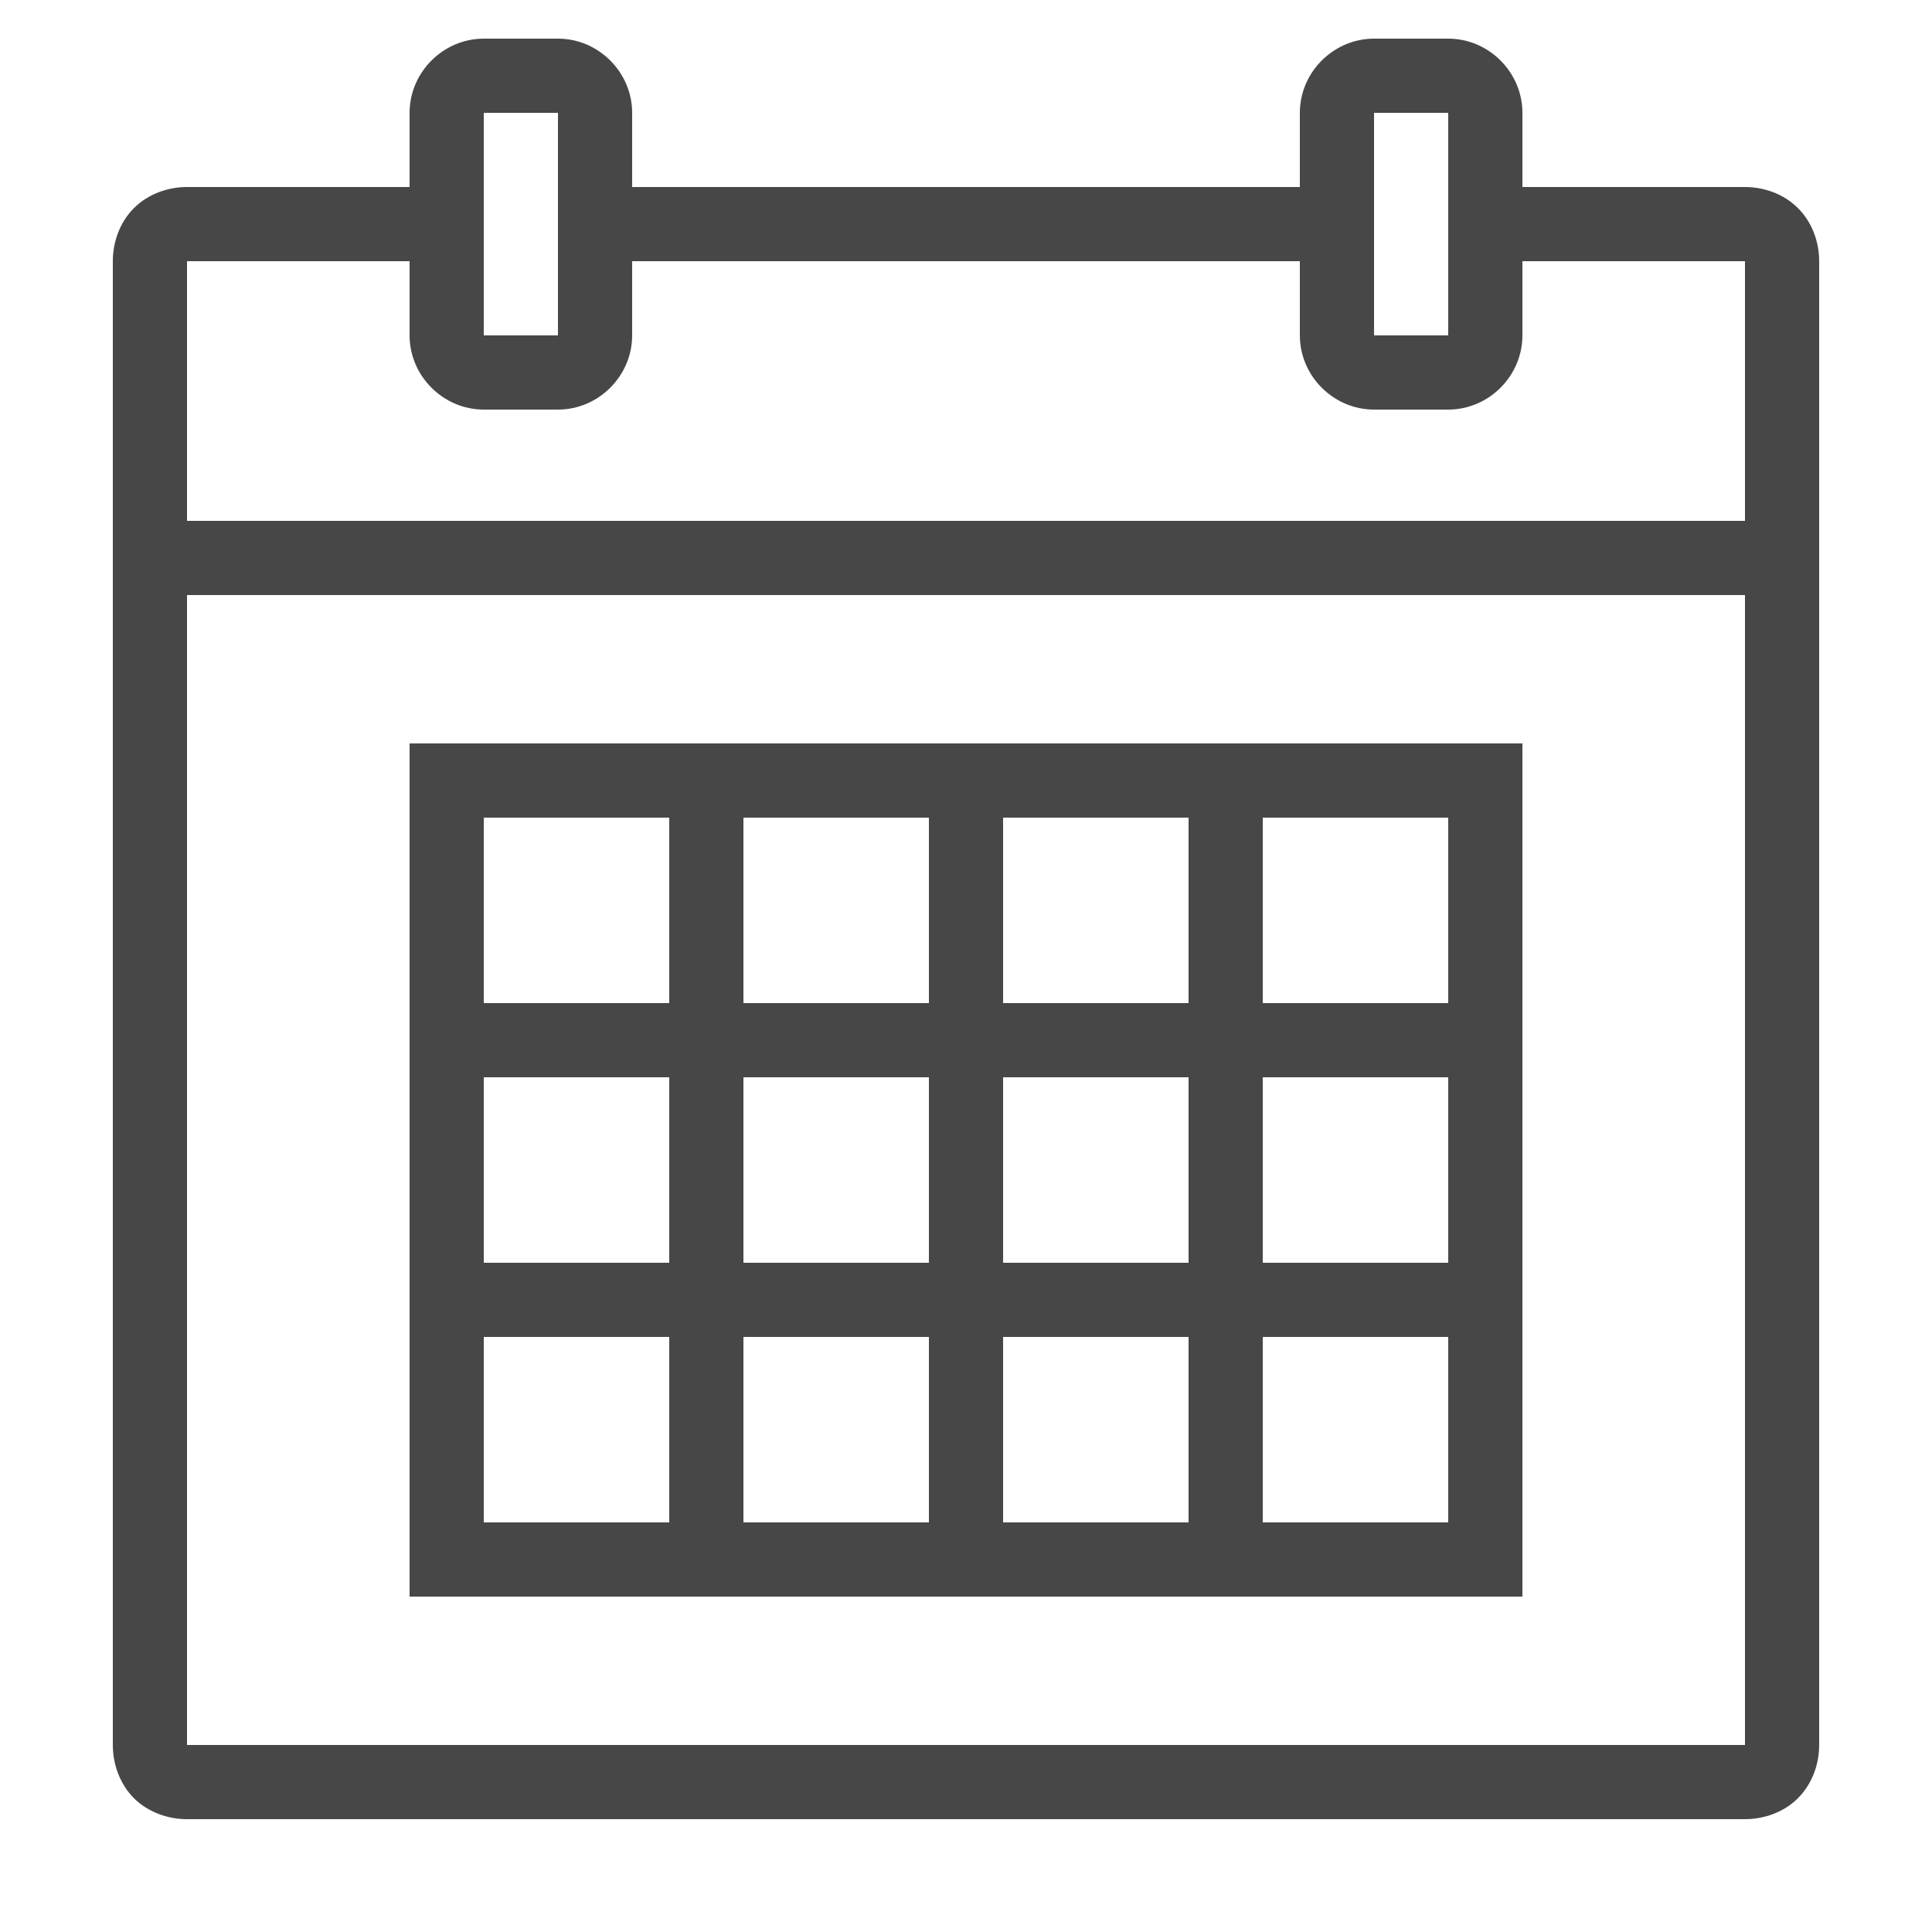 <svg width="25" height="25" viewBox="0 0 25 25" fill="none" xmlns="http://www.w3.org/2000/svg">
<g clip-path="url(#clip0_1991_14454)">
<path d="M18.74 0.5C19.265 0.5 19.7 0.935 19.7 1.46V2.42H22.58C22.831 2.42 23.086 2.512 23.266 2.694C23.448 2.874 23.54 3.129 23.54 3.38V22.58C23.54 22.831 23.448 23.086 23.266 23.268C23.086 23.448 22.831 23.54 22.58 23.54H2.42C2.169 23.54 1.914 23.448 1.732 23.268C1.552 23.086 1.46 22.831 1.46 22.58V3.38C1.46 3.129 1.552 2.874 1.732 2.694C1.914 2.512 2.169 2.42 2.42 2.42H5.3V1.46C5.3 0.935 5.735 0.5 6.26 0.5H7.22C7.745 0.5 8.18 0.935 8.18 1.46V2.42H16.82V1.46C16.82 0.935 17.255 0.5 17.78 0.5H18.74ZM18.74 1.46H17.78V4.34H18.74V1.46ZM7.22 1.46H6.26V4.34H7.22V1.46ZM22.58 3.38H19.7V4.34C19.7 4.865 19.265 5.3 18.74 5.3H17.78C17.255 5.3 16.82 4.865 16.82 4.34V3.38H8.18V4.34C8.18 4.865 7.745 5.3 7.22 5.3H6.26C5.735 5.3 5.3 4.865 5.3 4.34V3.38H2.42V6.74H22.58V3.38ZM22.58 7.7H2.42V22.58H22.58V7.7ZM19.7 9.62V20.66H5.3V9.62H19.7ZM18.74 10.58H16.34V12.98H18.74V10.58ZM15.38 10.58H12.98V12.98H15.38V10.58ZM12.02 10.58H9.62V12.98H12.02V10.58ZM8.66 10.58H6.26V12.98H8.66V10.58ZM18.74 13.94H16.34V16.34H18.74V13.94ZM15.38 13.94H12.98V16.34H15.38V13.94ZM12.02 13.94H9.62V16.34H12.02V13.94ZM8.66 13.94H6.26V16.34H8.66V13.94ZM18.74 17.3H16.34V19.7H18.74V17.3ZM15.38 17.3H12.98V19.7H15.38V17.3ZM12.02 17.3H9.62V19.7H12.02V17.3ZM8.66 17.3H6.26V19.7H8.66V17.3Z" fill="#474747"/>
</g>
<defs>
<clipPath id="clip0_1991_14454">
<rect width="24" height="24" fill="white" transform="matrix(-1 0 0 1 24.5 0.5)"/>
</clipPath>
</defs>
</svg>
